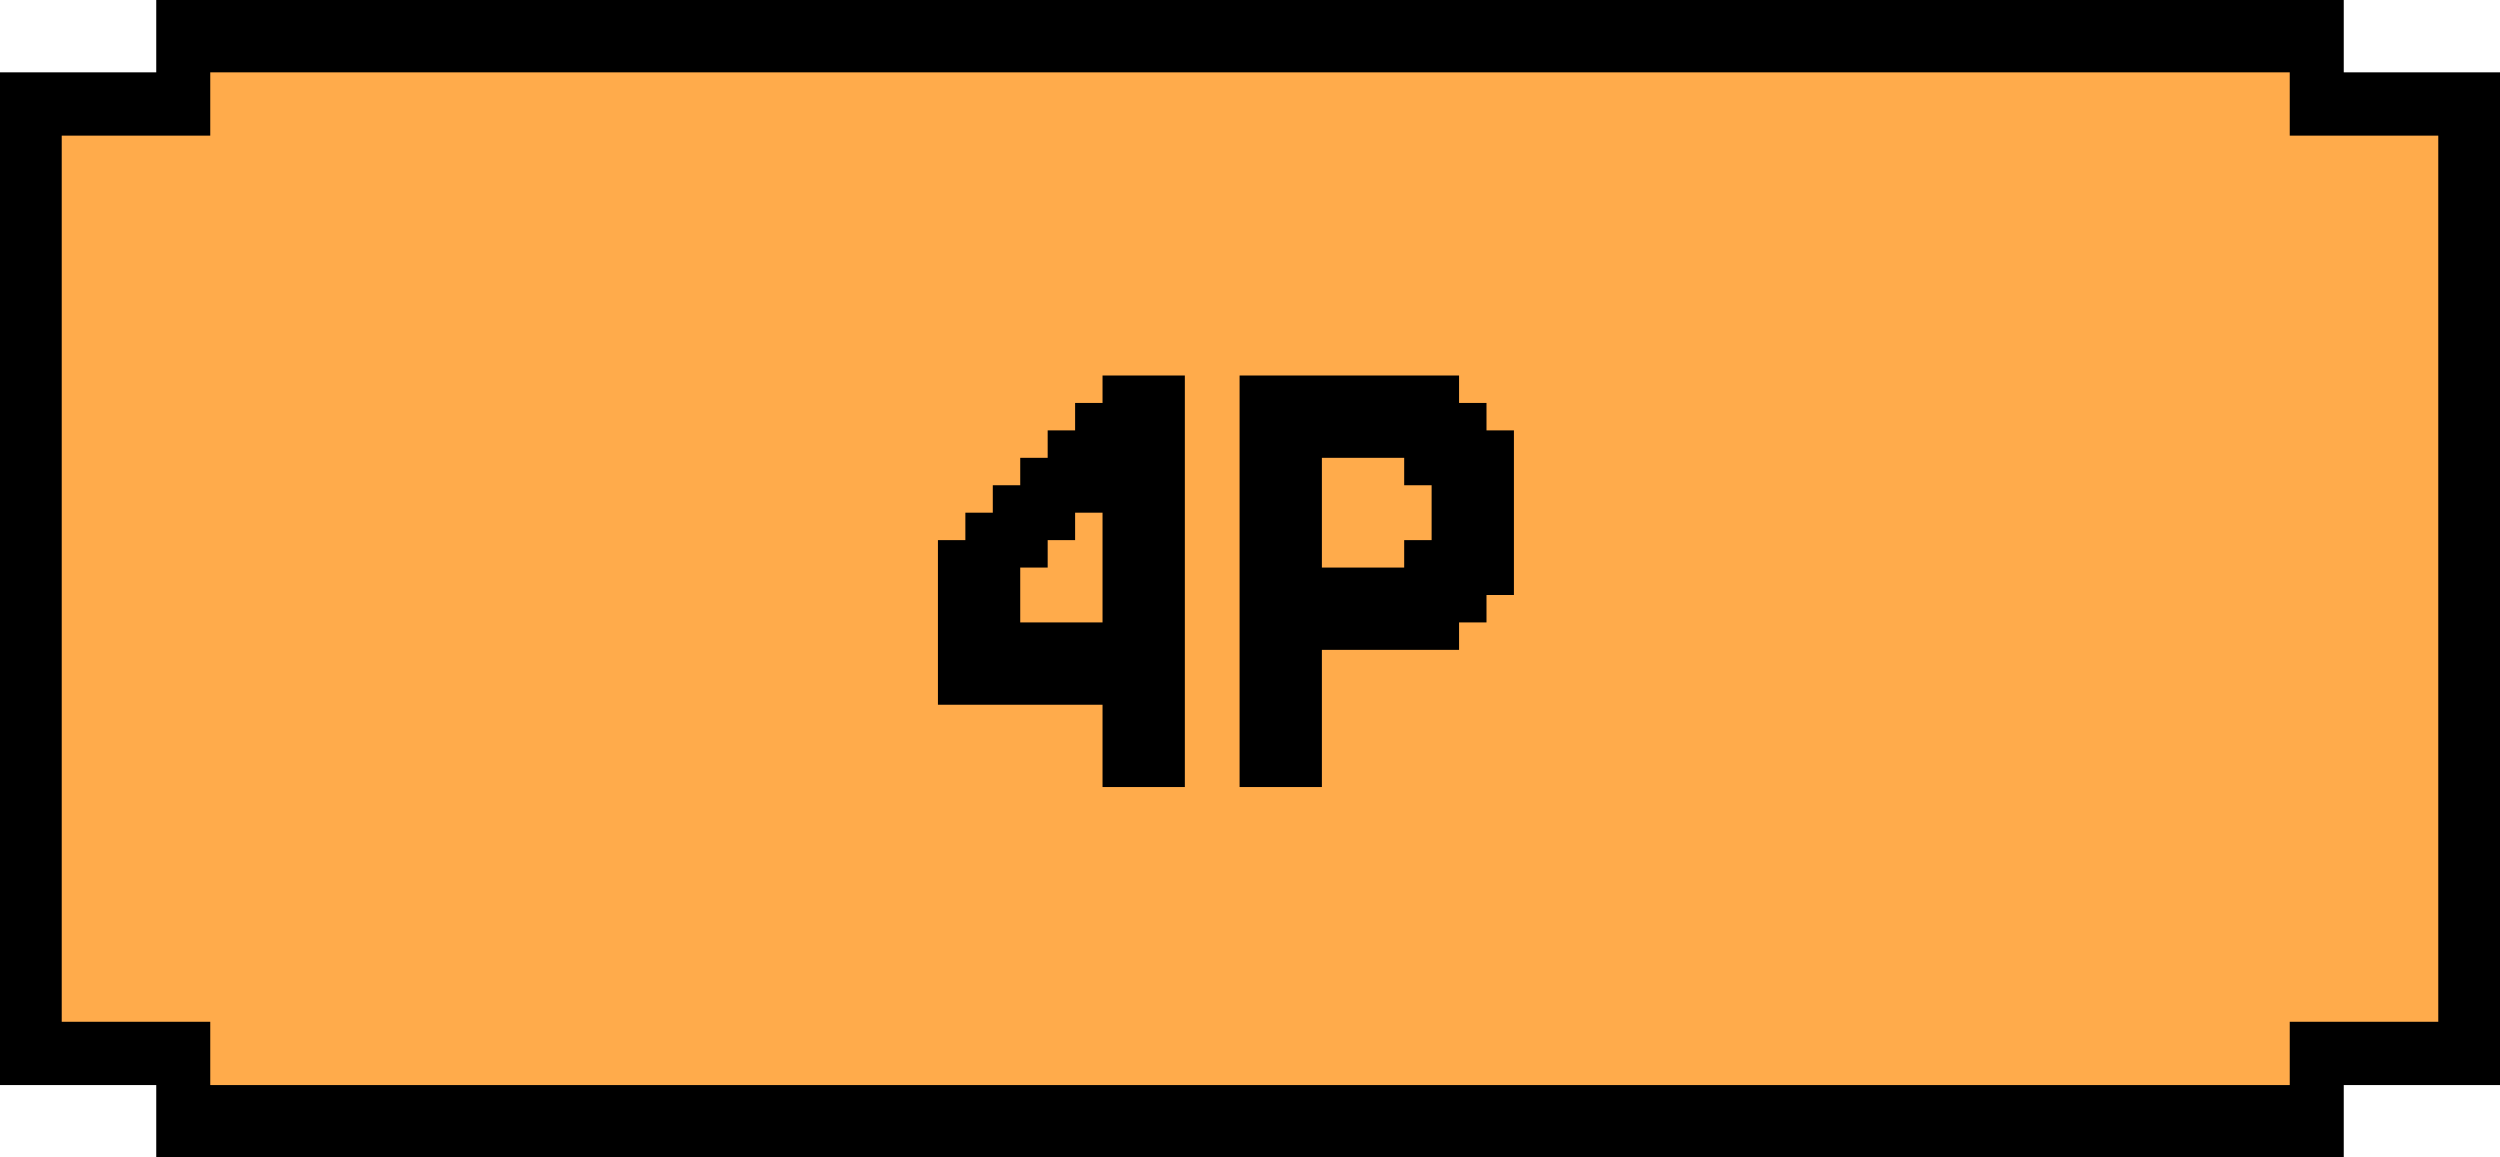 <svg width="162" height="75" viewBox="0 0 162 75" fill="none" xmlns="http://www.w3.org/2000/svg">
<path d="M151.875 0H10.125V4.688H0V70.312H10.125V75H151.875V70.312H162V4.688H151.875V0Z" fill="black"/>
<path d="M148.375 4.688H13.625V8.789H4V66.211H13.625V70.312H148.375V66.211H158V8.789H148.375V4.688Z" fill="#FFAB4B"/>
<path d="M73.222 24.333H75V26.111H73.222V24.333ZM71.444 24.333H73.222V26.111H71.444V24.333ZM71.444 26.111H73.222V27.889H71.444V26.111ZM73.222 26.111H75V27.889H73.222V26.111ZM75 26.111H76.778V27.889H75V26.111ZM75 27.889H76.778V29.667H75V27.889ZM75 29.667H76.778V31.444H75V29.667ZM75 31.444H76.778V33.222H75V31.444ZM75 24.333H76.778V26.111H75V24.333ZM69.667 26.111H71.444V27.889H69.667V26.111ZM69.667 27.889H71.444V29.667H69.667V27.889ZM69.667 29.667H71.444V31.444H69.667V29.667ZM67.889 27.889H69.667V29.667H67.889V27.889ZM67.889 29.667H69.667V31.444H67.889V29.667ZM66.111 29.667H67.889V31.444H66.111V29.667ZM71.444 29.667H73.222V31.444H71.444V29.667ZM73.222 29.667H75V31.444H73.222V29.667ZM73.222 27.889H75V29.667H73.222V27.889ZM71.444 27.889H73.222V29.667H71.444V27.889ZM69.667 31.444H71.444V33.222H69.667V31.444ZM67.889 31.444H69.667V33.222H67.889V31.444ZM66.111 31.444H67.889V33.222H66.111V31.444ZM64.333 31.444H66.111V33.222H64.333V31.444ZM71.444 31.444H73.222V33.222H71.444V31.444ZM73.222 31.444H75V33.222H73.222V31.444ZM75 33.222H76.778V35H75V33.222ZM75 35H76.778V36.778H75V35ZM75 36.778H76.778V38.556H75V36.778ZM73.222 36.778H75V38.556H73.222V36.778ZM73.222 38.556H75V40.333H73.222V38.556ZM73.222 35H75V36.778H73.222V35ZM71.444 35H73.222V36.778H71.444V35ZM71.444 33.222H73.222V35H71.444V33.222ZM71.444 36.778H73.222V38.556H71.444V36.778ZM71.444 38.556H73.222V40.333H71.444V38.556ZM73.222 40.333H75V42.111H73.222V40.333ZM75 38.556H76.778V40.333H75V38.556ZM73.222 33.222H75V35H73.222V33.222ZM75 40.333H76.778V42.111H75V40.333ZM75 42.111H76.778V43.889H75V42.111ZM75 43.889H76.778V45.667H75V43.889ZM75 45.667H76.778V47.444H75V45.667ZM75 47.444H76.778V49.222H75V47.444ZM73.222 47.444H75V49.222H73.222V47.444ZM71.444 47.444H73.222V49.222H71.444V47.444ZM71.444 49.222H73.222V51H71.444V49.222ZM73.222 49.222H75V51H73.222V49.222ZM75 49.222H76.778V51H75V49.222ZM73.222 45.667H75V47.444H73.222V45.667ZM71.444 45.667H73.222V47.444H71.444V45.667ZM71.444 43.889H73.222V45.667H71.444V43.889ZM73.222 43.889H75V45.667H73.222V43.889ZM73.222 42.111H75V43.889H73.222V42.111ZM71.444 40.333H73.222V42.111H71.444V40.333ZM71.444 42.111H73.222V43.889H71.444V42.111ZM69.667 42.111H71.444V43.889H69.667V42.111ZM67.889 42.111H69.667V43.889H67.889V42.111ZM66.111 42.111H67.889V43.889H66.111V42.111ZM64.333 42.111H66.111V43.889H64.333V42.111ZM62.556 42.111H64.333V43.889H62.556V42.111ZM62.556 43.889H64.333V45.667H62.556V43.889ZM60.778 43.889H62.556V45.667H60.778V43.889ZM64.333 43.889H66.111V45.667H64.333V43.889ZM66.111 43.889H67.889V45.667H66.111V43.889ZM67.889 43.889H69.667V45.667H67.889V43.889ZM69.667 43.889H71.444V45.667H69.667V43.889ZM67.889 40.333H69.667V42.111H67.889V40.333ZM66.111 40.333H67.889V42.111H66.111V40.333ZM64.333 40.333H66.111V42.111H64.333V40.333ZM69.667 40.333H71.444V42.111H69.667V40.333ZM60.778 42.111H62.556V43.889H60.778V42.111ZM60.778 40.333H62.556V42.111H60.778V40.333ZM60.778 38.556H62.556V40.333H60.778V38.556ZM60.778 36.778H62.556V38.556H60.778V36.778ZM62.556 36.778H64.333V38.556H62.556V36.778ZM62.556 38.556H64.333V40.333H62.556V38.556ZM62.556 40.333H64.333V42.111H62.556V40.333ZM64.333 38.556H66.111V40.333H64.333V38.556ZM64.333 36.778H66.111V38.556H64.333V36.778ZM60.778 35H62.556V36.778H60.778V35ZM62.556 35H64.333V36.778H62.556V35ZM64.333 35H66.111V36.778H64.333V35ZM66.111 35H67.889V36.778H66.111V35ZM66.111 33.222H67.889V35H66.111V33.222ZM67.889 33.222H69.667V35H67.889V33.222ZM64.333 33.222H66.111V35H64.333V33.222ZM62.556 33.222H64.333V35H62.556V33.222ZM80.325 24.333H82.102V26.111H80.325V24.333ZM82.102 24.333H83.88V26.111H82.102V24.333ZM83.88 24.333H85.658V26.111H83.88V24.333ZM85.658 24.333H87.436V26.111H85.658V24.333ZM87.436 24.333H89.213V26.111H87.436V24.333ZM89.213 24.333H90.991V26.111H89.213V24.333ZM90.991 24.333H92.769V26.111H90.991V24.333ZM92.769 24.333H94.547V26.111H92.769V24.333ZM92.769 26.111H94.547V27.889H92.769V26.111ZM94.547 26.111H96.325V27.889H94.547V26.111ZM90.991 26.111H92.769V27.889H90.991V26.111ZM89.213 26.111H90.991V27.889H89.213V26.111ZM87.436 26.111H89.213V27.889H87.436V26.111ZM85.658 26.111H87.436V27.889H85.658V26.111ZM83.88 26.111H85.658V27.889H83.88V26.111ZM82.102 26.111H83.88V27.889H82.102V26.111ZM80.325 26.111H82.102V27.889H80.325V26.111ZM80.325 27.889H82.102V29.667H80.325V27.889ZM82.102 27.889H83.88V29.667H82.102V27.889ZM83.88 27.889H85.658V29.667H83.88V27.889ZM85.658 27.889H87.436V29.667H85.658V27.889ZM89.213 27.889H90.991V29.667H89.213V27.889ZM90.991 27.889H92.769V29.667H90.991V27.889ZM92.769 27.889H94.547V29.667H92.769V27.889ZM94.547 27.889H96.325V29.667H94.547V27.889ZM96.325 27.889H98.102V29.667H96.325V27.889ZM87.436 27.889H89.213V29.667H87.436V27.889ZM90.991 29.667H92.769V31.444H90.991V29.667ZM92.769 29.667H94.547V31.444H92.769V29.667ZM96.325 29.667H98.102V31.444H96.325V29.667ZM94.547 29.667H96.325V31.444H94.547V29.667ZM94.547 31.444H96.325V33.222H94.547V31.444ZM94.547 35H96.325V36.778H94.547V35ZM96.325 35H98.102V36.778H96.325V35ZM96.325 36.778H98.102V38.556H96.325V36.778ZM96.325 31.444H98.102V33.222H96.325V31.444ZM92.769 35H94.547V36.778H92.769V35ZM92.769 31.444H94.547V33.222H92.769V31.444ZM90.991 35H92.769V36.778H90.991V35ZM92.769 36.778H94.547V38.556H92.769V36.778ZM94.547 36.778H96.325V38.556H94.547V36.778ZM94.547 38.556H96.325V40.333H94.547V38.556ZM90.991 40.333H92.769V42.111H90.991V40.333ZM92.769 40.333H94.547V42.111H92.769V40.333ZM92.769 38.556H94.547V40.333H92.769V38.556ZM90.991 38.556H92.769V40.333H90.991V38.556ZM90.991 36.778H92.769V38.556H90.991V36.778ZM89.213 40.333H90.991V42.111H89.213V40.333ZM87.436 40.333H89.213V42.111H87.436V40.333ZM85.658 40.333H87.436V42.111H85.658V40.333ZM85.658 38.556H87.436V40.333H85.658V38.556ZM87.436 38.556H89.213V40.333H87.436V38.556ZM87.436 36.778H89.213V38.556H87.436V36.778ZM89.213 36.778H90.991V38.556H89.213V36.778ZM85.658 36.778H87.436V38.556H85.658V36.778ZM89.213 38.556H90.991V40.333H89.213V38.556ZM82.102 29.667H83.88V31.444H82.102V29.667ZM83.88 29.667H85.658V31.444H83.88V29.667ZM83.88 31.444H85.658V33.222H83.88V31.444ZM83.88 33.222H85.658V35H83.88V33.222ZM83.88 35H85.658V36.778H83.88V35ZM82.102 35H83.88V36.778H82.102V35ZM80.325 35H82.102V36.778H80.325V35ZM80.325 33.222H82.102V35H80.325V33.222ZM80.325 31.444H82.102V33.222H80.325V31.444ZM80.325 29.667H82.102V31.444H80.325V29.667ZM82.102 33.222H83.88V35H82.102V33.222ZM82.102 36.778H83.88V38.556H82.102V36.778ZM82.102 31.444H83.88V33.222H82.102V31.444ZM80.325 36.778H82.102V38.556H80.325V36.778ZM80.325 38.556H82.102V40.333H80.325V38.556ZM82.102 38.556H83.88V40.333H82.102V38.556ZM83.88 36.778H85.658V38.556H83.88V36.778ZM83.88 38.556H85.658V40.333H83.88V38.556ZM83.88 40.333H85.658V42.111H83.88V40.333ZM83.88 42.111H85.658V43.889H83.88V42.111ZM83.88 43.889H85.658V45.667H83.88V43.889ZM83.88 45.667H85.658V47.444H83.88V45.667ZM83.88 49.222H85.658V51H83.88V49.222ZM82.102 49.222H83.88V51H82.102V49.222ZM80.325 49.222H82.102V51H80.325V49.222ZM80.325 47.444H82.102V49.222H80.325V47.444ZM80.325 45.667H82.102V47.444H80.325V45.667ZM80.325 43.889H82.102V45.667H80.325V43.889ZM80.325 42.111H82.102V43.889H80.325V42.111ZM80.325 40.333H82.102V42.111H80.325V40.333ZM82.102 40.333H83.88V42.111H82.102V40.333ZM82.102 42.111H83.88V43.889H82.102V42.111ZM82.102 43.889H83.88V45.667H82.102V43.889ZM82.102 45.667H83.88V47.444H82.102V45.667ZM82.102 47.444H83.88V49.222H82.102V47.444ZM83.88 47.444H85.658V49.222H83.88V47.444ZM96.325 33.222H98.102V35H96.325V33.222ZM94.547 33.222H96.325V35H94.547V33.222ZM92.769 33.222H94.547V35H92.769V33.222Z" fill="black"/>
</svg>
